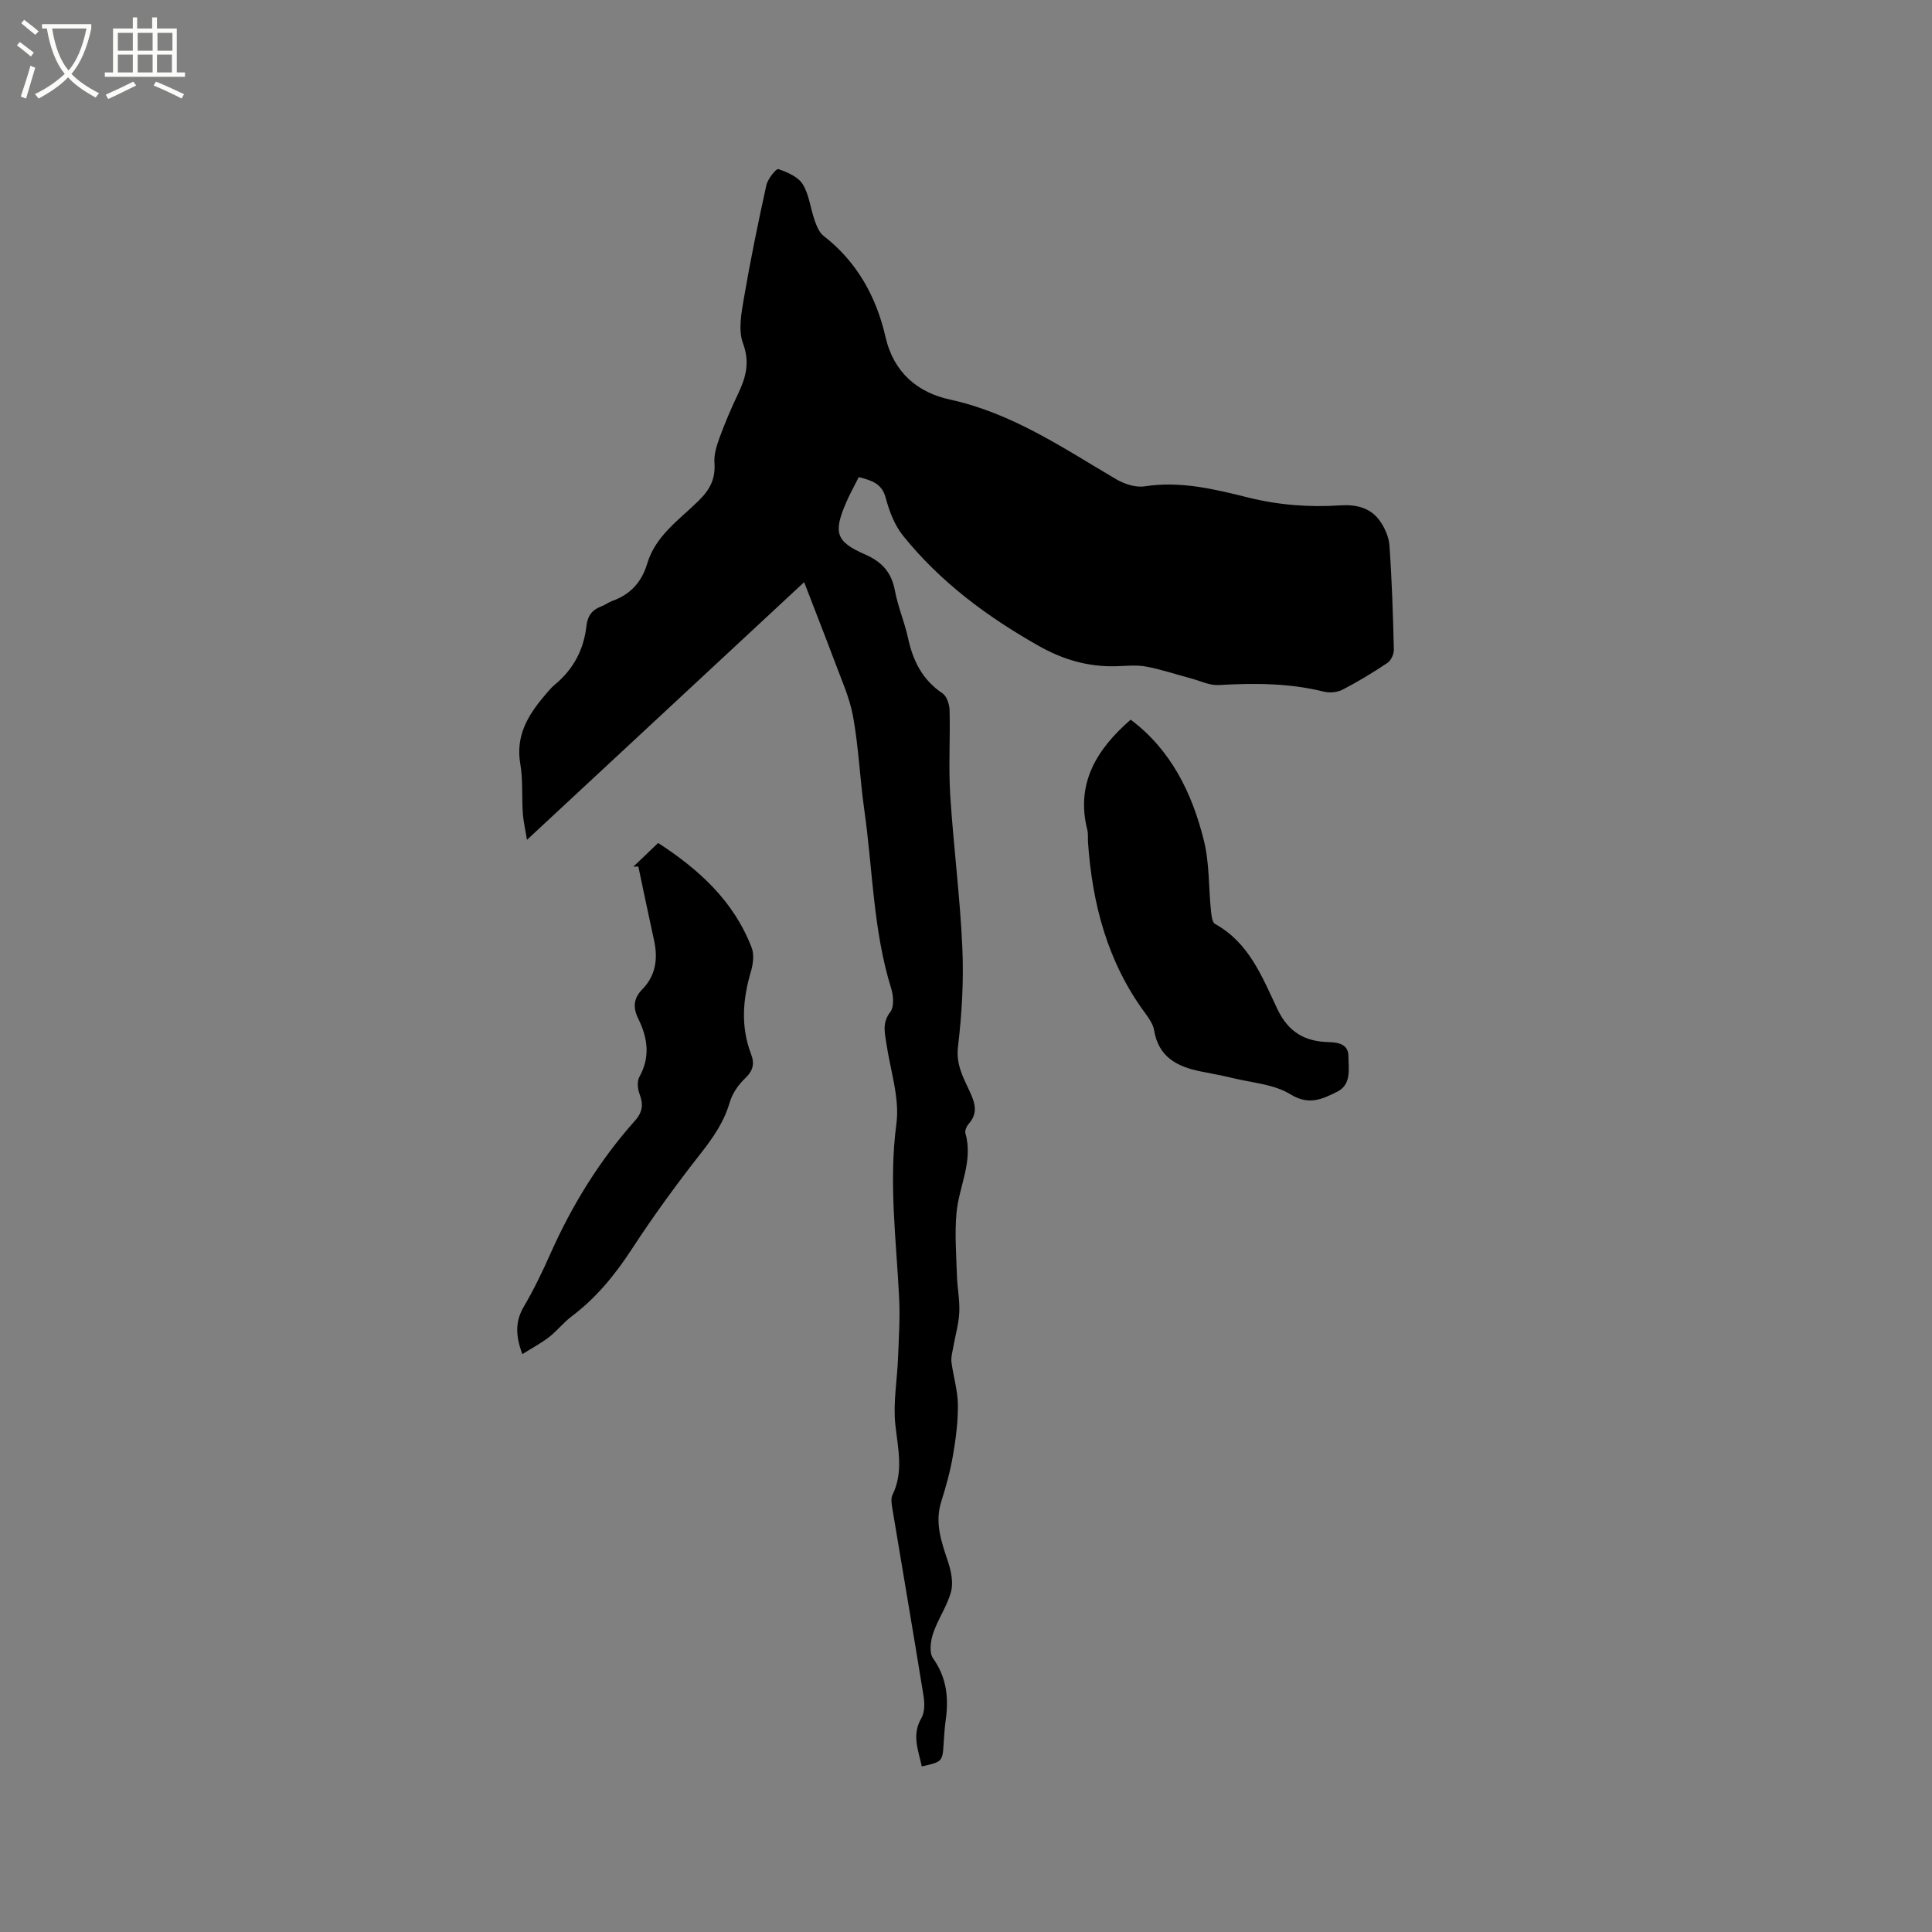 <svg enable-background="new 0 0 400 400" viewBox="0 0 400 400" xmlns="http://www.w3.org/2000/svg"><rect x="0" y="0" width="400" height="400" fill="#808080" stroke="none"/><path d="m6.4 11.7c-1-.8-1.9-1.6-2.9-2.3l.6-.7c.9.7 1.9 1.4 2.9 2.2zm-2.1 8.3c.7-2.1 1.4-4.2 2-6.4.2.1.6.3 1 .4-.7 2.3-1.3 4.4-1.9 6.4zm3-12.8c-1.1-.9-2.1-1.7-2.9-2.4l.6-.7c1 .8 2 1.5 3 2.4zm1.4-1.3v-.9h10.2v.9c-.9 4.2-2.3 7.3-4.1 9.4 1.3 1.4 3.2 2.7 5.7 4-.2.2-.4.5-.7.9-2.5-1.4-4.4-2.7-5.7-4.2-1.4 1.5-3.5 3-6.1 4.4 0 0 0 0-.1-.1-.3-.4-.5-.7-.7-.8 2.7-1.3 4.7-2.8 6.2-4.2-1.8-2.2-3-5.3-3.7-9.4zm9.2 0h-7.1c.6 3.8 1.7 6.7 3.4 8.7 1.7-2 2.9-4.8 3.7-8.7z" fill="#fbfcfa"/><path d="m31.6 3.6h.9v2.3h4.1v9.1h1.7v.9h-16.6v-.9h1.7v-9.1h4.1v-2.3h.9v2.3h3.1v-2.3zm-4 13.3.6.8c-1.9.9-3.8 1.9-5.8 2.8-.2-.3-.3-.6-.5-.9 2-.9 3.9-1.8 5.7-2.7zm-3.2-10.1v3.7h3.1v-3.7zm0 4.5v3.7h3.1v-3.7zm4.1-4.5v3.7h3.1v-3.7zm0 4.5v3.7h3.1v-3.7zm9.1 9.1c-2.1-1.1-4.1-2-5.8-2.7l.5-.8c2.2.9 4.1 1.8 5.8 2.6zm-1.9-13.6h-3.1v3.7h3.1zm-3.2 4.5v3.7h3.1v-3.7z" fill="#fbfcfa"/><path d="m166.49 120.53c-19.18 17.82-38.03 35.35-57.39 53.35-.35-2.21-.75-3.89-.86-5.59-.23-3.38.05-6.84-.52-10.15-.99-5.75 1.54-10.01 4.98-14.06.68-.81 1.36-1.66 2.17-2.33 3.87-3.19 6.02-7.31 6.56-12.24.23-2.05 1.21-3.28 3.08-3.97.79-.29 1.48-.85 2.27-1.13 3.75-1.33 6.09-3.92 7.22-7.72 1.74-5.84 6.72-9.13 10.73-13.1 2.3-2.28 3.43-4.52 3.19-7.77-.13-1.7.45-3.54 1.05-5.19 1.13-3.08 2.42-6.11 3.83-9.07 1.62-3.4 2.5-6.5 1.03-10.48-1.02-2.75-.33-6.31.2-9.41 1.34-7.82 2.93-15.59 4.64-23.34.29-1.29 2.04-3.47 2.47-3.32 1.87.63 4.1 1.59 5.06 3.14 1.34 2.17 1.59 5 2.47 7.49.41 1.15.94 2.5 1.85 3.2 6.94 5.38 10.92 12.65 12.82 20.94 1.7 7.44 6.75 11.51 13.31 12.94 12.91 2.8 23.44 10.03 34.46 16.51 1.69.99 4.03 1.75 5.88 1.46 7.36-1.14 14.36.55 21.32 2.29 6.36 1.59 12.72 2.08 19.21 1.65 3.11-.21 6.07.43 8 2.99 1.12 1.49 2.02 3.49 2.15 5.32.51 7.18.74 14.38.91 21.58.02.92-.59 2.23-1.33 2.73-2.99 2-6.08 3.88-9.27 5.53-1.09.56-2.68.72-3.88.42-7.2-1.79-14.45-1.79-21.79-1.37-1.85.11-3.77-.85-5.65-1.35-3.14-.84-6.23-1.89-9.41-2.48-2.05-.38-4.23-.11-6.35-.06-5.75.12-10.89-1.4-15.98-4.29-10.64-6.03-20.26-13.19-27.94-22.72-1.76-2.18-2.87-5.09-3.6-7.84-.8-3-2.88-3.61-5.58-4.31-.9 1.8-1.88 3.53-2.65 5.35-2.63 6.14-2.1 8.01 3.93 10.65 3.56 1.55 5.5 3.74 6.21 7.54.62 3.31 1.99 6.48 2.71 9.78 1.02 4.72 2.98 8.67 7.15 11.46.88.59 1.42 2.28 1.45 3.48.15 5.83-.23 11.68.13 17.49.66 10.56 2.04 21.07 2.51 31.63.31 6.83-.09 13.76-.9 20.56-.44 3.68 1.1 6.37 2.43 9.26 1.1 2.38 1.76 4.45-.18 6.66-.45.51-.88 1.44-.71 2.01 1.66 5.79-1.36 11.01-1.85 16.51-.39 4.28-.04 8.63.09 12.94.08 2.54.61 5.09.49 7.61-.12 2.44-.84 4.84-1.26 7.26-.18 1.01-.48 2.05-.36 3.04.38 2.94 1.29 5.85 1.33 8.78.04 3.52-.42 7.08-1.02 10.55-.55 3.22-1.43 6.41-2.42 9.54-1.39 4.37.01 8.29 1.36 12.34.66 1.98 1.17 4.37.67 6.28-.79 3.01-2.72 5.7-3.72 8.68-.53 1.58-.84 3.99-.02 5.15 2.82 3.96 3.27 8.15 2.64 12.71-.22 1.57-.33 3.16-.43 4.75-.24 3.96-.23 3.96-4.54 4.93-.69-3.33-2.13-6.49-.08-10 .7-1.2.69-3.06.46-4.53-2.09-12.97-4.32-25.91-6.47-38.87-.15-.92-.34-2.05.03-2.81 2.34-4.81 1.12-9.61.59-14.57-.48-4.53.38-9.19.56-13.8.16-4.11.43-8.23.23-12.33-.58-12.04-2.19-23.98-.57-36.15.71-5.34-1.26-11.05-2.07-16.59-.33-2.26-.92-4.32.8-6.54.82-1.06.67-3.35.2-4.85-3.76-12.06-3.82-24.67-5.58-37.02-.91-6.4-1.16-12.9-2.31-19.25-.72-4.01-2.49-7.84-3.91-11.7-1.98-5.26-4.04-10.48-6.23-16.18z"/><path d="m234.09 149c8.31 6.21 12.72 15.15 15.17 25.05 1.15 4.65.96 9.63 1.45 14.45.1.98.24 2.46.86 2.8 7.05 3.88 9.76 11 12.89 17.6 2.29 4.83 5.72 6.74 10.65 6.86 2.09.05 4.07.48 4.07 2.95.01 2.63.67 5.84-2.35 7.33-3 1.48-5.79 2.91-9.65.53-3.43-2.12-8.02-2.39-12.11-3.4-2.15-.53-4.35-.91-6.52-1.35-4.84-.98-8.7-2.98-9.6-8.51-.21-1.28-1.1-2.52-1.9-3.61-7.74-10.51-10.91-22.54-11.79-35.33-.06-.85.06-1.73-.14-2.53-2.44-9.67 1.94-16.71 8.97-22.84z"/><path d="m108.14 280.36c-1.52-4.14-1.38-6.96.33-9.87 2.03-3.46 3.79-7.1 5.42-10.77 4.49-10.14 10.24-19.47 17.62-27.75 1.56-1.75 1.7-3.37.9-5.47-.41-1.06-.54-2.65-.02-3.57 2.3-4.14 1.69-8.11-.26-12.05-1.11-2.25-.97-4.19.8-5.99 2.86-2.91 3.32-6.4 2.48-10.23-1.12-5.08-2.17-10.17-3.25-15.26-.35.01-.69.03-1.04.04 1.6-1.53 3.2-3.05 5.14-4.91 8.39 5.44 15.66 11.99 19.37 21.7.55 1.43.29 3.39-.17 4.94-1.69 5.73-2.13 11.39.04 17.07.78 2.03.4 3.47-1.25 5.03-1.4 1.33-2.65 3.16-3.18 4.99-1.19 4.08-3.46 7.33-6.05 10.62-4.95 6.31-9.7 12.82-14.08 19.54-3.52 5.4-7.44 10.26-12.6 14.13-1.68 1.26-3 2.99-4.66 4.28-1.65 1.27-3.51 2.26-5.54 3.53z"/></svg>
